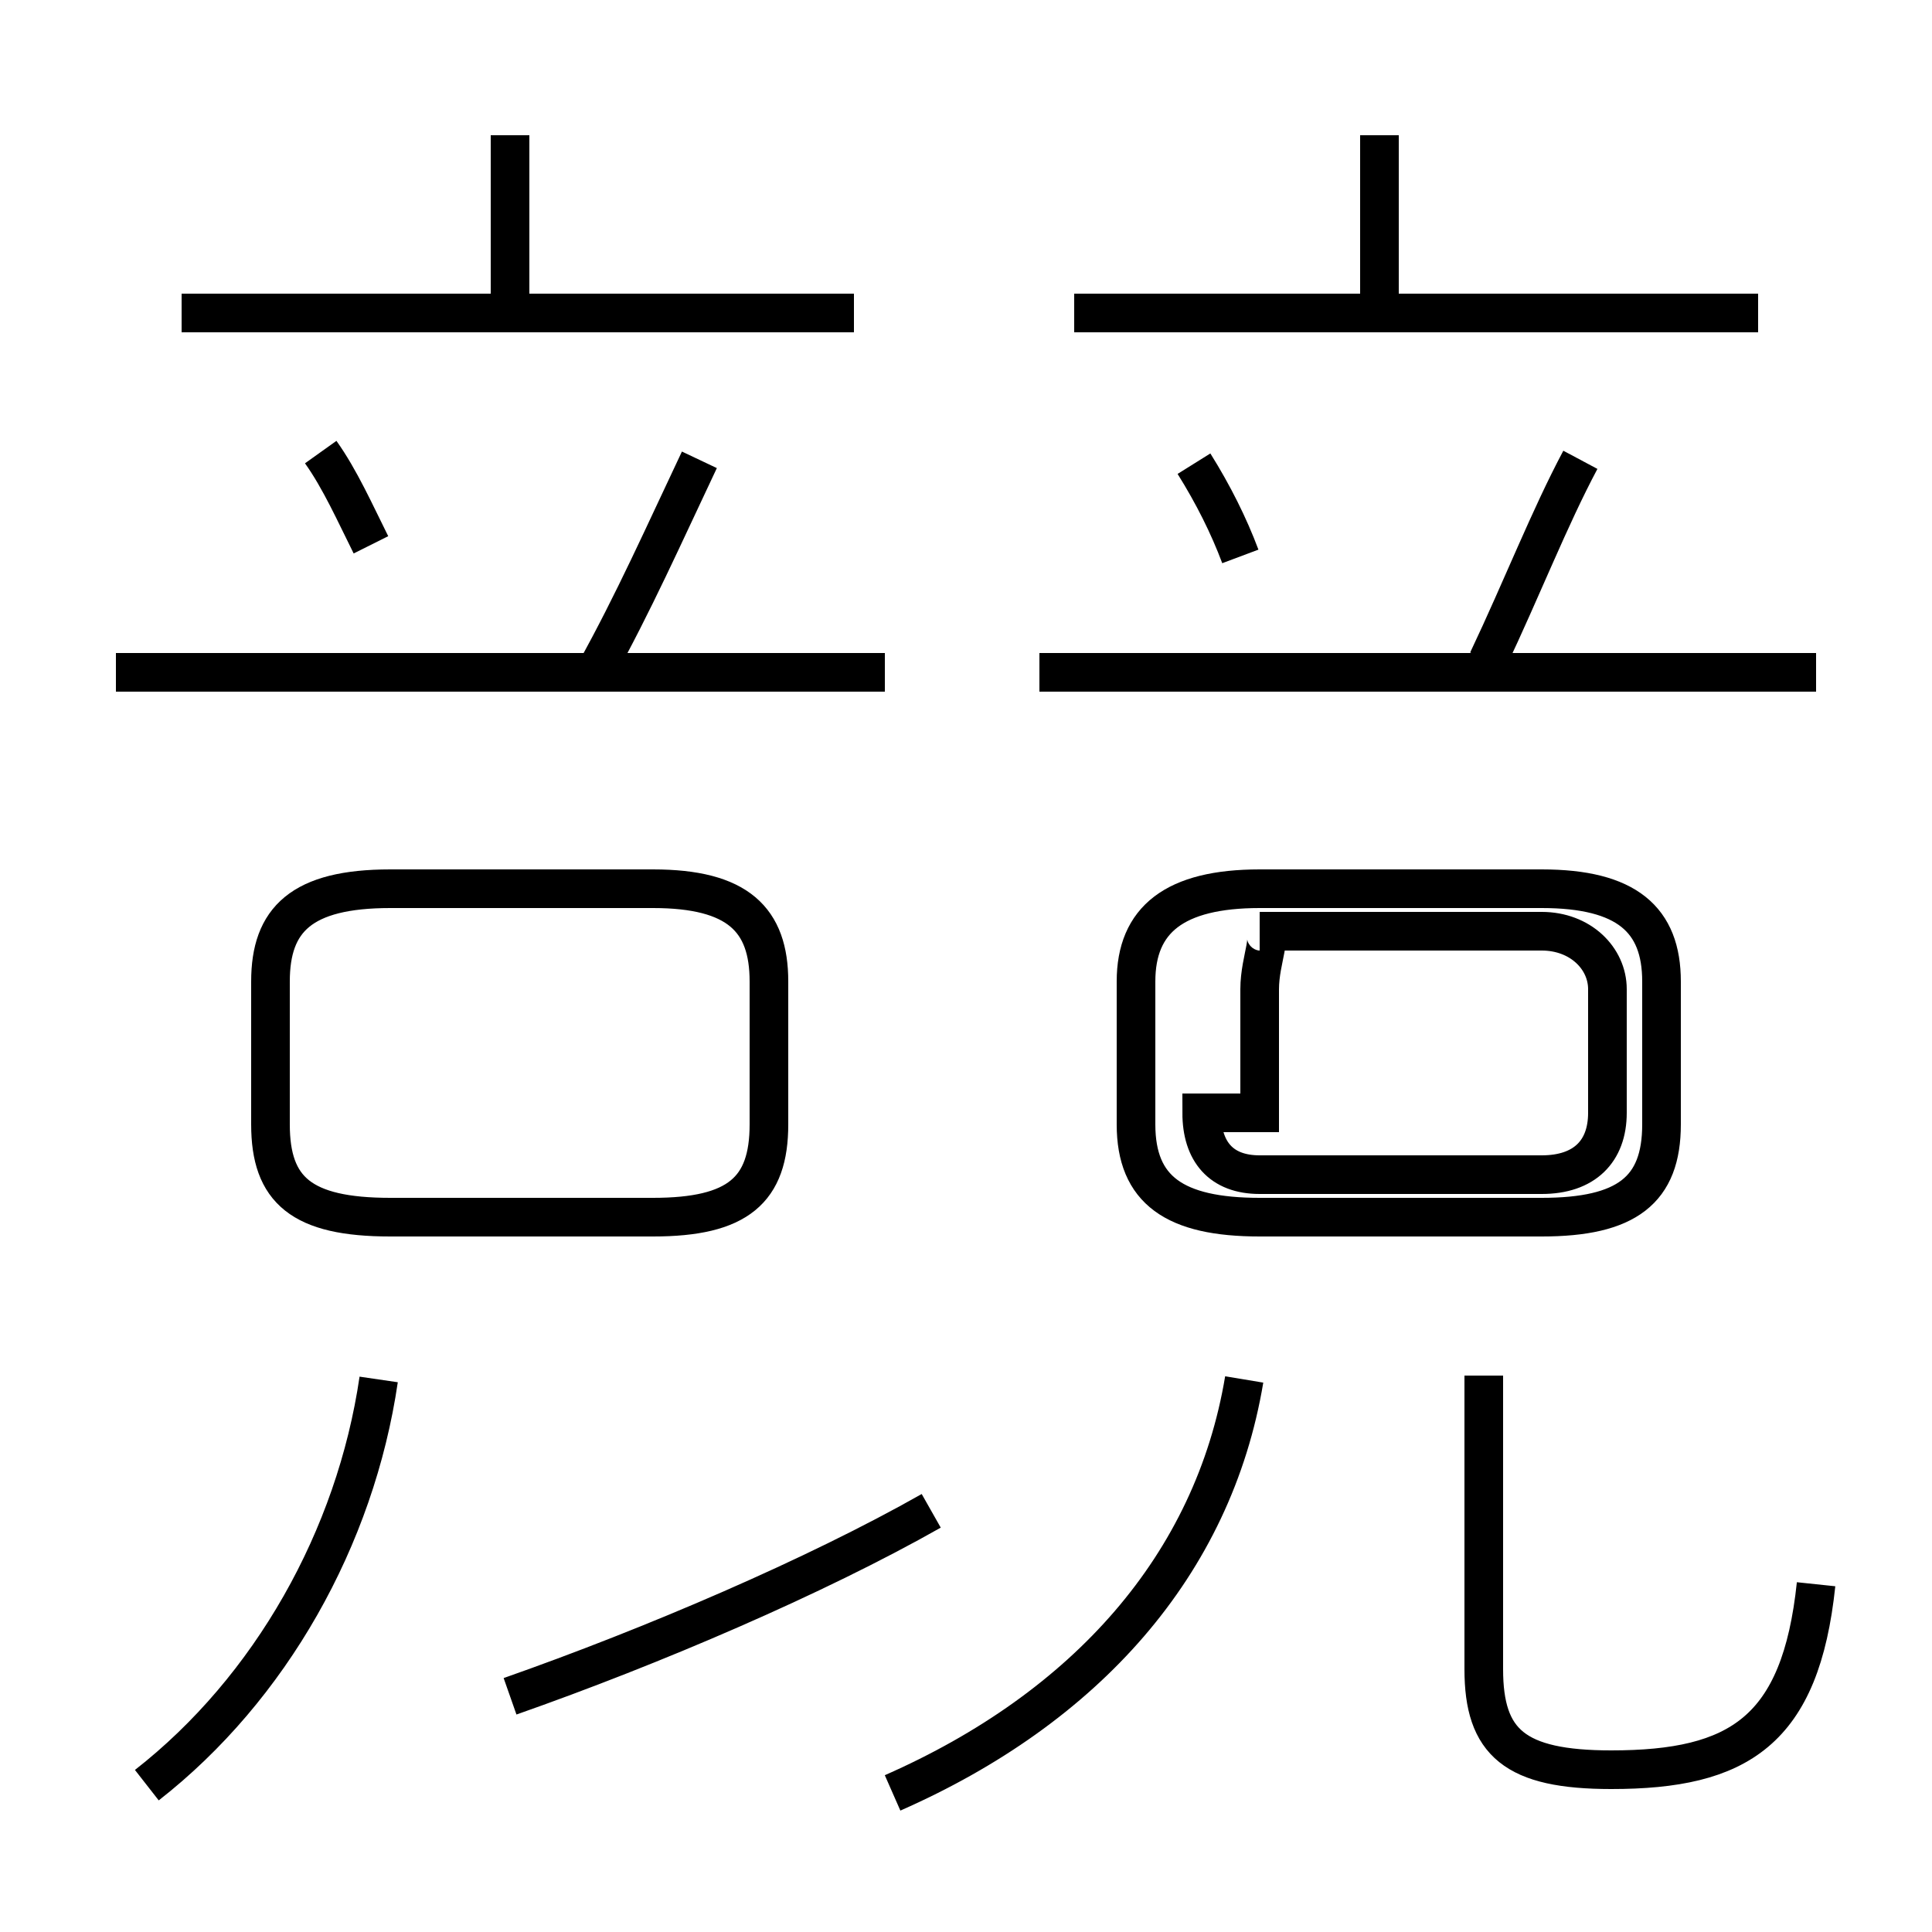 <?xml version='1.0' encoding='utf8'?>
<svg viewBox="0.0 -6.0 50.0 50.0" version="1.1" xmlns="http://www.w3.org/2000/svg">
<rect x="0.0" y="-6.0" width="50.0" height="50.0" fill="#808080" stroke="none"/>
<rect x="-1000" y="-1000" width="2000" height="2000" stroke="white" fill="white"/>
<g style="fill:white;stroke:#000000;  stroke-width:1">
<path d="M 47.0 -3.0 C 46.6 0.8 45.0 1.8 41.7 1.8 C 39.2 1.8 38.4 1.1 38.4 -0.8 L 38.4 -8.4 M 3.8 2.2 C 7.0 -0.3 9.2 -4.2 9.8 -8.3 M 13.2 -0.1 C 16.9 -1.4 21.1 -3.2 24.1 -4.9 M 10.1 -12.5 L 16.9 -12.5 C 19.1 -12.5 19.9 -13.2 19.9 -14.9 L 19.9 -18.6 C 19.9 -20.2 19.1 -21.0 16.9 -21.0 L 10.1 -21.0 C 7.8 -21.0 7.0 -20.2 7.0 -18.6 L 7.0 -14.9 C 7.0 -13.2 7.8 -12.5 10.1 -12.5 Z M 23.1 2.4 C 28.1 0.2 31.4 -3.5 32.2 -8.3 M 22.9 -26.6 L 3.0 -26.6 M 9.6 -29.9 C 9.2 -30.7 8.8 -31.6 8.3 -32.3 M 15.4 -26.6 C 16.4 -28.4 17.2 -30.2 18.1 -32.1 M 13.2 -36.2 L 13.2 -40.5 M 39.9 -21.0 L 32.6 -21.0 C 30.4 -21.0 29.4 -20.2 29.4 -18.6 L 29.4 -14.9 C 29.4 -13.2 30.4 -12.5 32.6 -12.5 L 39.9 -12.5 C 42.1 -12.5 43.0 -13.2 43.0 -14.9 L 43.0 -18.6 C 43.0 -20.2 42.1 -21.0 39.9 -21.0 Z M 22.1 -35.9 L 4.7 -35.9 M 32.6 -15.2 L 32.6 -18.4 C 32.6 -19.2 33.0 -19.9 32.6 -19.9 L 39.9 -19.9 C 40.9 -19.9 41.6 -19.2 41.6 -18.4 L 41.6 -15.2 C 41.6 -14.2 41.0 -13.6 39.9 -13.6 L 32.6 -13.6 C 31.6 -13.6 31.1 -14.2 31.1 -15.2 Z M 47.0 -26.6 L 26.9 -26.6 M 32.1 -29.6 C 31.8 -30.4 31.4 -31.2 30.9 -32.0 M 38.5 -26.9 C 39.4 -28.8 40.1 -30.6 40.9 -32.1 M 45.5 -35.9 L 27.8 -35.9 M 35.7 -35.9 L 35.7 -40.5" transform="translate(0.0, 38.0)" />
</g>
</svg>